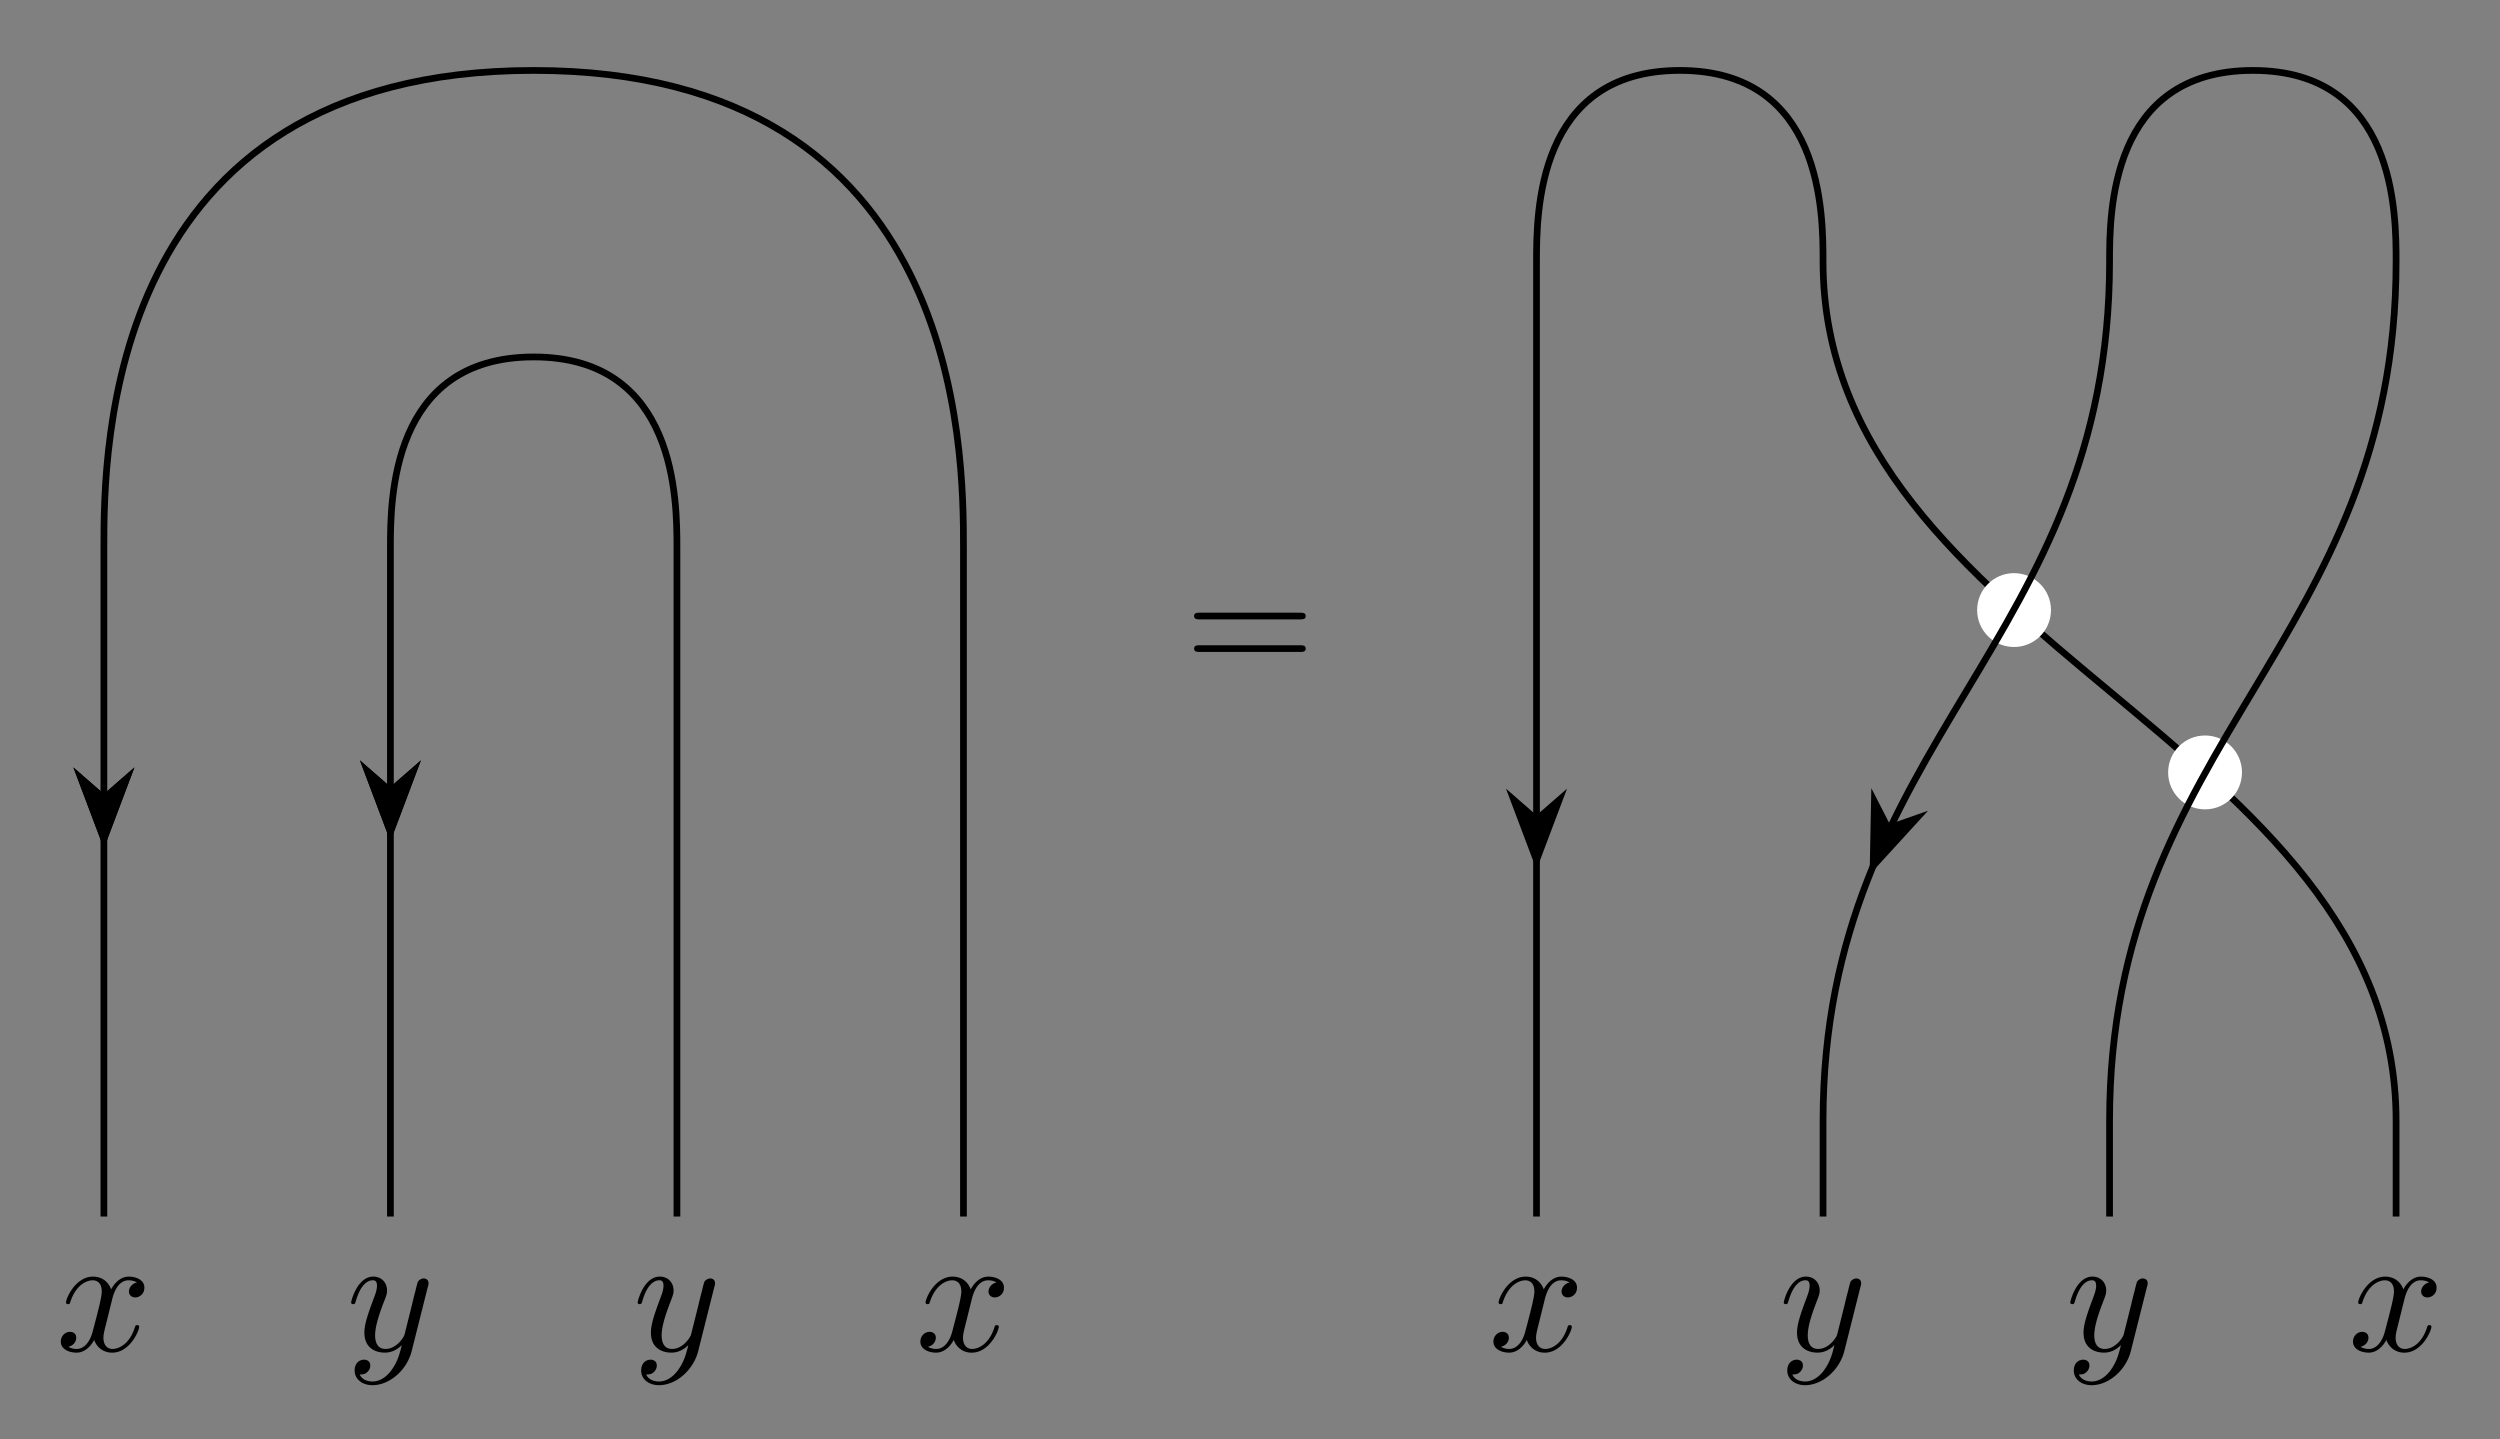 <svg xmlns="http://www.w3.org/2000/svg" xmlns:xlink="http://www.w3.org/1999/xlink" width="148.4pt" height="113.92" viewBox="0 0 148.4 85.44"><rect x="0" y="0" width="148.4" height="85.44" fill="#808080" stroke="none"/><path stroke-width=".399" stroke-miterlimit="10" fill="none" stroke="#000" d="M57.191 72.213V32.528c0-5.67 0-28.347-25.512-28.347C6.167 4.181 6.167 26.858 6.167 32.528V72.213m34.016 0V32.528c0-2.835 0-11.339-8.504-11.339-8.504 0-8.504 8.504-8.504 11.339V72.213"/><path d="M6.167 49.795l1.346-3.571L6.167 47.398l-1.346-1.174z"/><path stroke-width=".399" stroke-miterlimit="10" fill="none" stroke="#000" d="M6.167 49.795l1.346-3.571L6.167 47.398l-1.346-1.174z"/><path d="M23.175 49.374l1.346-3.571-1.346 1.174-1.346-1.174z"/><path stroke-width=".399" stroke-miterlimit="10" fill="none" stroke="#000" d="M23.175 49.374l1.346-3.571-1.346 1.174-1.346-1.174z"/><path d="M6.167 49.795l1.346-3.571L6.167 47.398l-1.346-1.174z"/><path stroke-width=".399" stroke-miterlimit="10" fill="none" stroke="#000" d="M6.167 49.795l1.346-3.571L6.167 47.398l-1.346-1.174z"/><path d="M23.175 49.374l1.346-3.571-1.346 1.174-1.346-1.174z"/><path stroke-width=".399" stroke-miterlimit="10" fill="none" stroke="#000" d="M23.175 49.374l1.346-3.571-1.346 1.174-1.346-1.174z"/><symbol id="a"><path d="M.305.313c.006.026.029.118.099.118.005 0 .029 0 .05-.013C.426.413.406.388.406.364c0-.016.011-.035.038-.035.022 0 .054.018.054.058 0 .052-.059.066-.093.066C.347.453.312.4.3.377.275.443.221.453.192.453.088.453.031.324.031.299c0-.01.01-.01.012-.01.008 0 .011.002.013.011.034.106.1.131.134.131.019 0 .054-.009.054-.067C.244.333.227.266.19.126.174.064.139.022.095.022c-.006 0-.029 0-.05.013C.07.04.092.061.092.089.092.116.07.124.055.124.025.124 0 .098 0 .066 0 .02.05 0 .094 0 .16 0 .196.07.199.076A.11.11 0 01.307 0c.103 0 .16.129.16.154 0 .01-.009.01-.012.01C.446.164.444.16.442.153.409.046.341.022.309.022.27.022.254.054.254.088c0 .022.006.044.017.088l.034.137z"/></symbol><use xlink:href="#a" transform="matrix(9.963 0 0 -9.963 54.633 80.293)"/><use xlink:href="#a" transform="matrix(9.963 0 0 -9.963 3.609 80.293)"/><symbol id="b"><path d="M.457.586a.063.063 0 01.004.023c0 .018-.014.027-.029.027C.422.636.406.63.397.615A.758.758 0 01.383.561a1.869 1.869 0 01-.02-.08L.318.301C.314.286.271.216.205.216.154.216.143.26.143.297c0 .046.017.108.051.196.016.041.02.052.02.072C.214.61.182.647.132.647.037.647 0 .502 0 .493c0-.01.01-.01.012-.01.01 0 .011.002.016.018.027.094.067.124.101.124.008 0 .025 0 .025-.032 0-.025-.01-.051-.017-.07C.097.417.079.36.079.313c0-.089.063-.119.122-.119.039 0 .073.017.101.045C.289.187.277.138.237.085.211.051.173.022.127.022.113.022.068.025.051.064c.016 0 .029 0 .043.012.01.009.02.022.02.041 0 .031-.027.035-.037.035C.054.152.021.136.021.087.021.037.065 0 .127 0 .23 0 .333.091.361.204l.096.382z"/></symbol><use xlink:href="#b" transform="matrix(9.963 0 0 -9.963 37.851 82.225)"/><use xlink:href="#b" transform="matrix(9.963 0 0 -9.963 20.843 82.225)"/><path stroke-width=".399" stroke-miterlimit="10" fill="none" stroke="#000" d="M142.232 72.213v-5.669c0-22.677-34.016-28.347-34.016-51.024 0-2.835 0-11.339-8.504-11.339-8.504 0-8.504 8.504-8.504 11.339V72.213"/><path d="M91.207 51.057l1.346-3.571-1.346 1.174-1.346-1.174z"/><path stroke-width=".399" stroke-miterlimit="10" fill="none" stroke="#000" d="M91.207 51.057l1.346-3.571-1.346 1.174-1.346-1.174z"/><symbol id="c"><path d="M.665.214c0 .02-.019.02-.033.02H.033C.019.234 0 .234 0 .214s.019-.02.034-.02h.597c.015 0 .034 0 .034.02m0-.194c0 .02-.019.02-.034.02H.034C.019.04 0 .04 0 .02S.019 0 .033 0h.599c.014 0 .033 0 .033.02z"/></symbol><use xlink:href="#c" transform="matrix(9.963 0 0 -9.963 70.882 38.7)"/><use xlink:href="#a" transform="matrix(9.963 0 0 -9.963 139.674 80.293)"/><use xlink:href="#a" transform="matrix(9.963 0 0 -9.963 88.649 80.293)"/><path d="M132.885 45.851c0-1.101-.892-1.993-1.992-1.993-1.101 0-1.993.892-1.993 1.993 0 1.101.892 1.993 1.993 1.993 1.1 0 1.992-.892 1.992-1.993zm-11.338-9.638c0-1.1-.892-1.992-1.993-1.992-1.1 0-1.992.892-1.992 1.992 0 1.101.892 1.993 1.992 1.993 1.101 0 1.993-.892 1.993-1.993zm-1.993 0" fill="#fff"/><path stroke-width=".399" stroke-miterlimit="10" fill="none" stroke="#fff" d="M132.885 45.851c0-1.101-.892-1.993-1.992-1.993-1.101 0-1.993.892-1.993 1.993 0 1.101.892 1.993 1.993 1.993 1.1 0 1.992-.892 1.992-1.993zm-11.338-9.638c0-1.1-.892-1.992-1.993-1.992-1.1 0-1.992.892-1.992 1.992 0 1.101.892 1.993 1.992 1.993 1.101 0 1.993-.892 1.993-1.993zm-1.993 0"/><path stroke-width=".399" stroke-miterlimit="10" fill="none" stroke="#000" d="M125.224 72.213v-5.669c0-22.677 17.008-28.347 17.008-51.024 0-2.835 0-11.339-8.504-11.339-8.504 0-8.504 8.504-8.504 11.339 0 22.677-17.008 28.347-17.008 51.024v5.669"/><path d="M111.191 51.394l2.574-2.817-1.685.592-.814-1.59z"/><path stroke-width=".399" stroke-miterlimit="10" fill="none" stroke="#000" d="M111.191 51.394l2.574-2.817-1.685.592-.814-1.59z"/><use xlink:href="#b" transform="matrix(9.963 0 0 -9.963 122.892 82.225)"/><use xlink:href="#b" transform="matrix(9.963 0 0 -9.963 105.884 82.225)"/></svg>